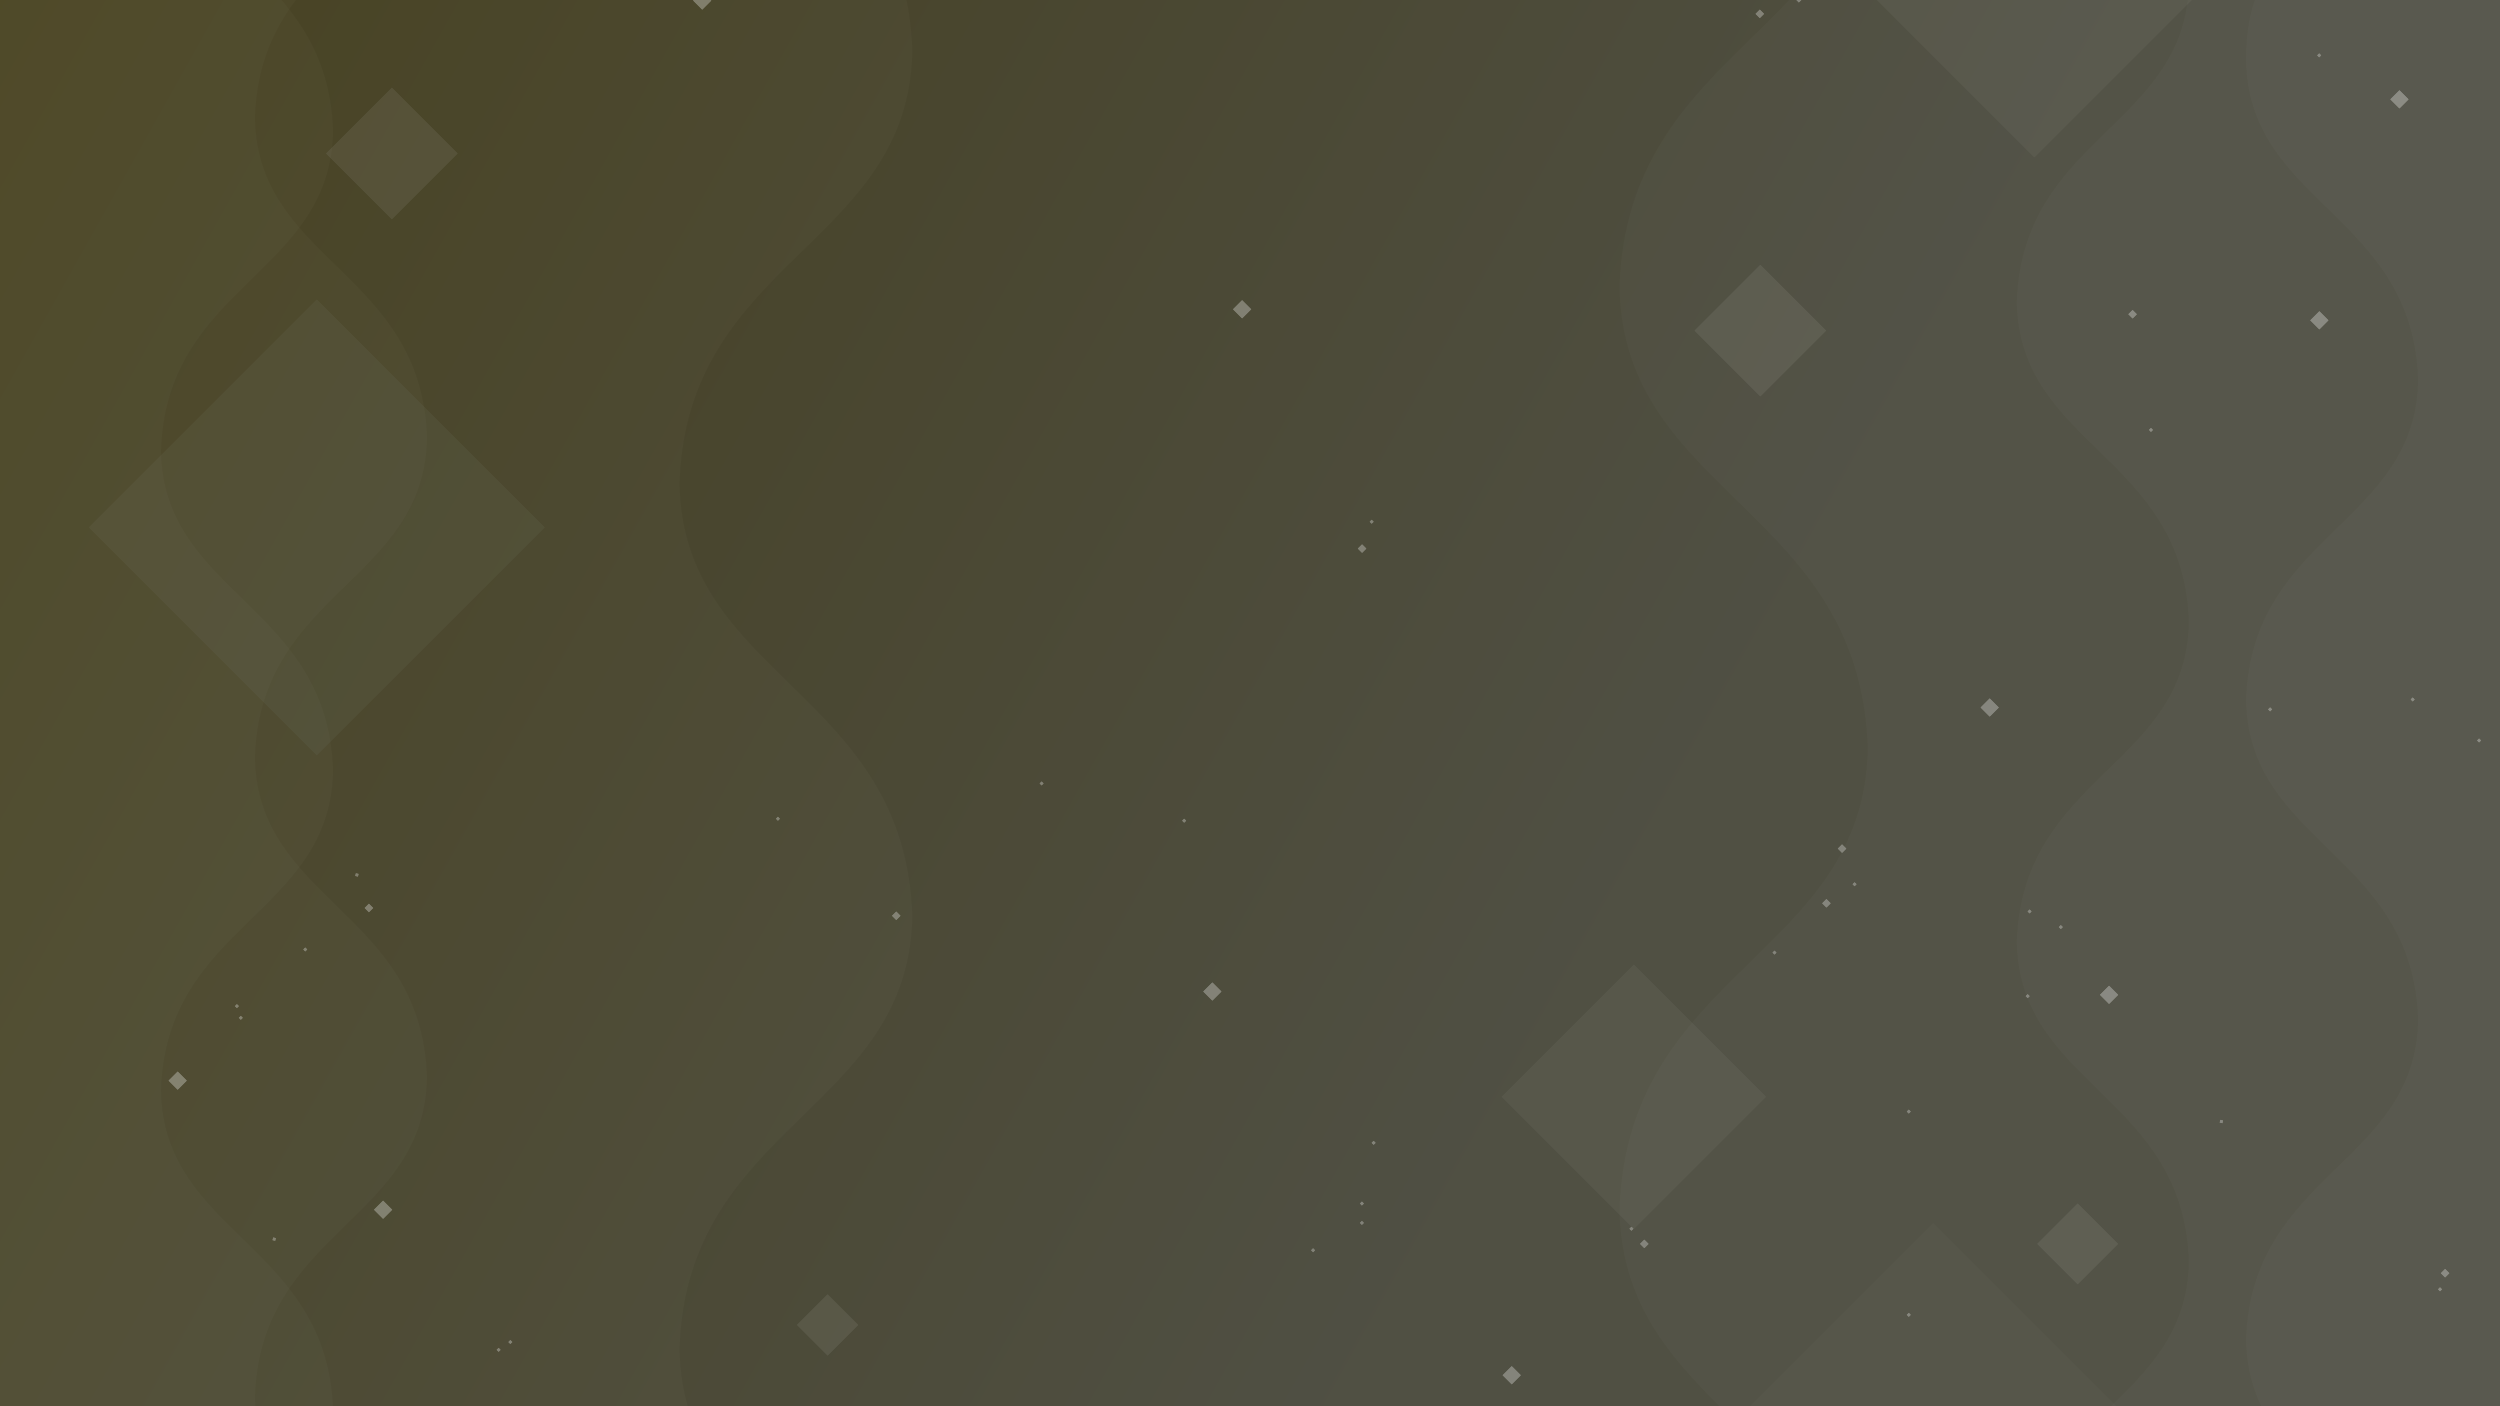 <?xml version="1.0" encoding="UTF-8" standalone="no"?>
<svg
   width="338.667mm"
   height="190.5mm"
   viewBox="0 0 338.667 190.5"
   version="1.1"
   id="svg8"
   inkscape:version="1.2.1 (9c6d41e410, 2022-07-14)"
   sodipodi:docname="white.svg"
   inkscape:export-filename="white.png"
   inkscape:export-xdpi="96"
   inkscape:export-ydpi="96"
   xmlns:inkscape="http://www.inkscape.org/namespaces/inkscape"
   xmlns:sodipodi="http://sodipodi.sourceforge.net/DTD/sodipodi-0.dtd"
   xmlns:xlink="http://www.w3.org/1999/xlink"
   xmlns="http://www.w3.org/2000/svg"
   xmlns:svg="http://www.w3.org/2000/svg"
   xmlns:rdf="http://www.w3.org/1999/02/22-rdf-syntax-ns#"
   xmlns:cc="http://creativecommons.org/ns#"
   xmlns:dc="http://purl.org/dc/elements/1.1/">
  <defs
     id="defs2">
    <inkscape:path-effect
       effect="sketch"
       id="path-effect17779"
       is_visible="true"
       lpeversion="1"
       nbiter_approxstrokes="5"
       strokelength="100"
       strokelength_rdm="0.3;1"
       strokeoverlap="0.3"
       strokeoverlap_rdm="0.3;1"
       ends_tolerance="0.1;1"
       parallel_offset="5;1"
       tremble_size="5;1"
       tremble_frequency="1"
       nbtangents="5"
       tgt_places_rdmness="1;1"
       tgtscale="10"
       tgtlength="100"
       tgtlength_rdm="0.3;1" />
    <inkscape:path-effect
       effect="rough_hatches"
       id="path-effect12750"
       is_visible="true"
       lpeversion="1.2"
       direction="489.743,111.045 , 117.715,0"
       dist_rdm="75;2139095038"
       growth="0"
       do_bend="true"
       bender="489.743,116.045 , 5,0"
       bottom_edge_variation="21.629;1"
       top_edge_variation="21.629;1"
       bottom_tgt_variation="0;1"
       top_tgt_variation="0;1"
       scale_bf="1"
       scale_bb="1"
       scale_tf="1"
       scale_tb="1"
       top_smth_variation="0;1"
       bottom_smth_variation="0;1"
       fat_output="true"
       stroke_width_top="10"
       stroke_width_bottom="1"
       front_thickness="1"
       back_thickness="0.25" />
    <inkscape:path-effect
       effect="rough_hatches"
       id="path-effect12744"
       is_visible="true"
       lpeversion="1.2"
       direction="489.743,111.045 , 117.715,0"
       dist_rdm="75;2139095038"
       growth="0"
       do_bend="true"
       bender="489.743,116.045 , 5,0"
       bottom_edge_variation="21.629;1"
       top_edge_variation="21.629;1"
       bottom_tgt_variation="0;1"
       top_tgt_variation="0;1"
       scale_bf="1"
       scale_bb="1"
       scale_tf="1"
       scale_tb="1"
       top_smth_variation="0;1"
       bottom_smth_variation="0;1"
       fat_output="true"
       stroke_width_top="1"
       stroke_width_bottom="1"
       front_thickness="1"
       back_thickness="0.25" />
    <inkscape:path-effect
       effect="rough_hatches"
       id="path-effect12742"
       is_visible="true"
       lpeversion="1.2"
       direction="489.743,111.045 , 117.715,0"
       dist_rdm="75;1"
       growth="0"
       do_bend="true"
       bender="489.743,116.045 , 5,0"
       bottom_edge_variation="21.629;1"
       top_edge_variation="21.629;1"
       bottom_tgt_variation="0;1"
       top_tgt_variation="0;1"
       scale_bf="1"
       scale_bb="1"
       scale_tf="1"
       scale_tb="1"
       top_smth_variation="0;1"
       bottom_smth_variation="0;1"
       fat_output="true"
       stroke_width_top="1"
       stroke_width_bottom="1"
       front_thickness="1"
       back_thickness="0.25" />
    <inkscape:path-effect
       effect="rough_hatches"
       id="path-effect12736"
       is_visible="true"
       lpeversion="1.2"
       direction="489.743,111.045 , 117.715,0"
       dist_rdm="75;1"
       growth="0"
       do_bend="true"
       bender="489.743,116.045 , 5,0"
       bottom_edge_variation="21.629;1"
       top_edge_variation="21.629;1"
       bottom_tgt_variation="0;1"
       top_tgt_variation="0;1"
       scale_bf="1"
       scale_bb="1"
       scale_tf="1"
       scale_tb="1"
       top_smth_variation="0;1"
       bottom_smth_variation="0;1"
       fat_output="true"
       stroke_width_top="1"
       stroke_width_bottom="1"
       front_thickness="1"
       back_thickness="0.25" />
    <inkscape:path-effect
       effect="taper_stroke"
       id="path-effect12618"
       is_visible="true"
       lpeversion="1"
       stroke_width="12"
       attach_start="0.5"
       end_offset="0.5"
       start_smoothing="0.5"
       end_smoothing="0.5"
       jointype="extrapolated"
       start_shape="center"
       end_shape="center"
       miter_limit="100" />
    <inkscape:path-effect
       effect="taper_stroke"
       id="path-effect12612"
       is_visible="true"
       lpeversion="1"
       stroke_width="12"
       attach_start="0.5"
       end_offset="0.5"
       start_smoothing="0.5"
       end_smoothing="0.5"
       jointype="extrapolated"
       start_shape="center"
       end_shape="center"
       miter_limit="100" />
    <linearGradient
       id="linearGradient2328"
       inkscape:collect="always">
      <stop
         id="stop2324"
         offset="0"
         style="stop-color:#d3bf4d;stop-opacity:1;" />
      <stop
         id="stop2326"
         offset="1"
         style="stop-color:#ffffd8;stop-opacity:1;" />
    </linearGradient>
    <linearGradient
       id="linearGradient1065"
       inkscape:collect="always">
      <stop
         id="stop1061"
         offset="0"
         style="stop-color:#770000;stop-opacity:1" />
      <stop
         id="stop1063"
         offset="1"
         style="stop-color:#391342;stop-opacity:0" />
    </linearGradient>
    <filter
       inkscape:collect="always"
       style="color-interpolation-filters:sRGB"
       id="filter3193"
       x="-0.623"
       width="2.246"
       y="-0.623"
       height="2.246">
      <feGaussianBlur
         inkscape:collect="always"
         stdDeviation="3.884"
         id="feGaussianBlur3195" />
    </filter>
    <linearGradient
       inkscape:collect="always"
       xlink:href="#linearGradient1065"
       id="linearGradient1059"
       x1="389.467"
       y1="237.204"
       x2="686.329"
       y2="107.029"
       gradientUnits="userSpaceOnUse"
       gradientTransform="rotate(90,502.754,116.626)" />
    <linearGradient
       inkscape:collect="always"
       xlink:href="#linearGradient2328"
       id="linearGradient2268"
       gradientUnits="userSpaceOnUse"
       gradientTransform="translate(1463.454,8.984)"
       x1="-10.795"
       y1="94.614"
       x2="231.991"
       y2="230.571" />
  </defs>
  <sodipodi:namedview
     id="base"
     pagecolor="#000000"
     bordercolor="#666666"
     borderopacity="1.0"
     inkscape:pageopacity="0"
     inkscape:pageshadow="2"
     inkscape:zoom="1.0000001"
     inkscape:cx="554.99995"
     inkscape:cy="328.49997"
     inkscape:document-units="mm"
     inkscape:current-layer="layer1"
     showgrid="false"
     inkscape:snap-grids="true"
     inkscape:measure-start="0,0"
     inkscape:measure-end="0,0"
     inkscape:window-width="2490"
     inkscape:window-height="1365"
     inkscape:window-x="0"
     inkscape:window-y="0"
     inkscape:window-maximized="1"
     inkscape:pagecheckerboard="false"
     inkscape:snap-global="false"
     inkscape:document-rotation="0"
     inkscape:showpageshadow="0"
     inkscape:deskcolor="#000000">
    <inkscape:grid
       type="xygrid"
       id="grid3699"
       empspacing="16"
       color="#afafff"
       opacity="0.506"
       empcolor="#ffffff"
       empopacity="0.576"
       originx="-1514.342"
       originy="-50.795" />
  </sodipodi:namedview>
  <g
     inkscape:label="Layer 1"
     inkscape:groupmode="layer"
     id="layer1"
     transform="translate(-1514.342,-50.795)">
    <g
       id="g1189"
       transform="translate(16.933)" />
    <rect
       style="opacity:1;fill:#000000;fill-opacity:1;stroke:none;stroke-width:4;stroke-linejoin:miter;stroke-miterlimit:4;stroke-dasharray:none;stroke-opacity:1"
       id="rect1800"
       width="338.667"
       height="190.5"
       x="1514.342"
       y="50.795" />
    <rect
       inkscape:export-ydpi="96"
       inkscape:export-xdpi="96"
       y="50.795"
       x="1514.342"
       height="190.5"
       width="338.667"
       id="rect1802"
       style="opacity:0.312;fill:url(#linearGradient2268);fill-opacity:1;stroke:none;stroke-width:0.529;stroke-linejoin:miter;stroke-miterlimit:4;stroke-dasharray:none;stroke-opacity:1" />
    <g
       transform="rotate(180,1082.072,166.403)"
       id="g2266">
      <g
         style="opacity:0.295;stroke-width:8.612"
         transform="matrix(0.116,0,0,0.116,525.507,271.183)"
         id="g1862">
        <rect
           style="opacity:1;fill:#ffffff;fill-opacity:1;stroke:none;stroke-width:4.557;stroke-linejoin:miter;stroke-miterlimit:4;stroke-dasharray:none;stroke-opacity:1"
           id="rect1858"
           width="14.967"
           height="14.967"
           x="104.768"
           y="235.865"
           transform="rotate(-45)" />
        <rect
           transform="rotate(-45)"
           y="235.865"
           x="104.768"
           height="14.967"
           width="14.967"
           id="rect1860"
           style="opacity:1;fill:#ffffff;fill-opacity:1;stroke:none;stroke-width:4.557;stroke-linejoin:miter;stroke-miterlimit:4;stroke-dasharray:none;stroke-opacity:1;filter:url(#filter3193)" />
      </g>
      <g
         id="g1868"
         transform="matrix(0.116,0,0,0.116,306.44,227.864)"
         style="opacity:0.305;stroke-width:8.612">
        <rect
           transform="rotate(-45)"
           y="235.865"
           x="104.768"
           height="14.967"
           width="14.967"
           id="rect1864"
           style="opacity:1;fill:#ffffff;fill-opacity:1;stroke:none;stroke-width:4.557;stroke-linejoin:miter;stroke-miterlimit:4;stroke-dasharray:none;stroke-opacity:1" />
        <rect
           style="opacity:1;fill:#ffffff;fill-opacity:1;stroke:none;stroke-width:4.557;stroke-linejoin:miter;stroke-miterlimit:4;stroke-dasharray:none;stroke-opacity:1;filter:url(#filter3193)"
           id="rect1866"
           width="14.967"
           height="14.967"
           x="104.768"
           y="235.865"
           transform="rotate(-45)" />
      </g>
      <g
         style="opacity:0.302;stroke-width:8.612"
         transform="matrix(0.116,0,0,0.116,334.929,136.49)"
         id="g1874">
        <rect
           style="opacity:1;fill:#ffffff;fill-opacity:1;stroke:none;stroke-width:4.557;stroke-linejoin:miter;stroke-miterlimit:4;stroke-dasharray:none;stroke-opacity:1"
           id="rect1870"
           width="14.967"
           height="14.967"
           x="104.768"
           y="235.865"
           transform="rotate(-45)" />
        <rect
           transform="rotate(-45)"
           y="235.865"
           x="104.768"
           height="14.967"
           width="14.967"
           id="rect1872"
           style="opacity:1;fill:#ffffff;fill-opacity:1;stroke:none;stroke-width:4.557;stroke-linejoin:miter;stroke-miterlimit:4;stroke-dasharray:none;stroke-opacity:1;filter:url(#filter3193)" />
      </g>
      <g
         id="g1880"
         transform="matrix(0.116,0,0,0.116,295.589,257.799)"
         style="opacity:0.308;stroke-width:8.612">
        <rect
           transform="rotate(-45)"
           y="235.865"
           x="104.768"
           height="14.967"
           width="14.967"
           id="rect1876"
           style="opacity:1;fill:#ffffff;fill-opacity:1;stroke:none;stroke-width:4.557;stroke-linejoin:miter;stroke-miterlimit:4;stroke-dasharray:none;stroke-opacity:1" />
        <rect
           style="opacity:1;fill:#ffffff;fill-opacity:1;stroke:none;stroke-width:4.557;stroke-linejoin:miter;stroke-miterlimit:4;stroke-dasharray:none;stroke-opacity:1;filter:url(#filter3193)"
           id="rect1878"
           width="14.967"
           height="14.967"
           x="104.768"
           y="235.865"
           transform="rotate(-45)" />
      </g>
      <g
         style="opacity:0.299;stroke-width:8.612"
         transform="matrix(0.116,0,0,0.116,351.096,175.414)"
         id="g1886">
        <rect
           style="opacity:1;fill:#ffffff;fill-opacity:1;stroke:none;stroke-width:4.557;stroke-linejoin:miter;stroke-miterlimit:4;stroke-dasharray:none;stroke-opacity:1"
           id="rect1882"
           width="14.967"
           height="14.967"
           x="104.768"
           y="235.865"
           transform="rotate(-45)" />
        <rect
           transform="rotate(-45)"
           y="235.865"
           x="104.768"
           height="14.967"
           width="14.967"
           id="rect1884"
           style="opacity:1;fill:#ffffff;fill-opacity:1;stroke:none;stroke-width:4.557;stroke-linejoin:miter;stroke-miterlimit:4;stroke-dasharray:none;stroke-opacity:1;filter:url(#filter3193)" />
      </g>
      <g
         id="g1892"
         transform="matrix(0.116,0,0,0.116,456.401,136.939)"
         style="opacity:0.299;stroke-width:8.612">
        <rect
           transform="rotate(-45)"
           y="235.865"
           x="104.768"
           height="14.967"
           width="14.967"
           id="rect1888"
           style="opacity:1;fill:#ffffff;fill-opacity:1;stroke:none;stroke-width:4.557;stroke-linejoin:miter;stroke-miterlimit:4;stroke-dasharray:none;stroke-opacity:1" />
        <rect
           style="opacity:1;fill:#ffffff;fill-opacity:1;stroke:none;stroke-width:4.557;stroke-linejoin:miter;stroke-miterlimit:4;stroke-dasharray:none;stroke-opacity:1;filter:url(#filter3193)"
           id="rect1890"
           width="14.967"
           height="14.967"
           x="104.768"
           y="235.865"
           transform="rotate(-45)" />
      </g>
      <g
         style="opacity:0.299;stroke-width:8.612"
         transform="matrix(0.116,0,0,0.116,415.847,84.959)"
         id="g1898">
        <rect
           style="opacity:1;fill:#ffffff;fill-opacity:1;stroke:none;stroke-width:4.557;stroke-linejoin:miter;stroke-miterlimit:4;stroke-dasharray:none;stroke-opacity:1"
           id="rect1894"
           width="14.967"
           height="14.967"
           x="104.768"
           y="235.865"
           transform="rotate(-45)" />
        <rect
           transform="rotate(-45)"
           y="235.865"
           x="104.768"
           height="14.967"
           width="14.967"
           id="rect1896"
           style="opacity:1;fill:#ffffff;fill-opacity:1;stroke:none;stroke-width:4.557;stroke-linejoin:miter;stroke-miterlimit:4;stroke-dasharray:none;stroke-opacity:1;filter:url(#filter3193)" />
      </g>
      <g
         id="g1904"
         transform="matrix(0.116,0,0,0.116,568.738,107.379)"
         style="opacity:0.299;stroke-width:8.612">
        <rect
           transform="rotate(-45)"
           y="235.865"
           x="104.768"
           height="14.967"
           width="14.967"
           id="rect1900"
           style="opacity:1;fill:#ffffff;fill-opacity:1;stroke:none;stroke-width:4.557;stroke-linejoin:miter;stroke-miterlimit:4;stroke-dasharray:none;stroke-opacity:1" />
        <rect
           style="opacity:1;fill:#ffffff;fill-opacity:1;stroke:none;stroke-width:4.557;stroke-linejoin:miter;stroke-miterlimit:4;stroke-dasharray:none;stroke-opacity:1;filter:url(#filter3193)"
           id="rect1902"
           width="14.967"
           height="14.967"
           x="104.768"
           y="235.865"
           transform="rotate(-45)" />
      </g>
      <g
         style="opacity:0.299;stroke-width:8.612"
         transform="matrix(0.116,0,0,0.116,596.566,124.866)"
         id="g1910">
        <rect
           style="opacity:1;fill:#ffffff;fill-opacity:1;stroke:none;stroke-width:4.557;stroke-linejoin:miter;stroke-miterlimit:4;stroke-dasharray:none;stroke-opacity:1"
           id="rect1906"
           width="14.967"
           height="14.967"
           x="104.768"
           y="235.865"
           transform="rotate(-45)" />
        <rect
           transform="rotate(-45)"
           y="235.865"
           x="104.768"
           height="14.967"
           width="14.967"
           id="rect1908"
           style="opacity:1;fill:#ffffff;fill-opacity:1;stroke:none;stroke-width:4.557;stroke-linejoin:miter;stroke-miterlimit:4;stroke-dasharray:none;stroke-opacity:1;filter:url(#filter3193)" />
      </g>
      <g
         id="g1916"
         transform="matrix(0.116,0,0,0.116,452.369,229.361)"
         style="opacity:0.299;stroke-width:8.612">
        <rect
           transform="rotate(-45)"
           y="235.865"
           x="104.768"
           height="14.967"
           width="14.967"
           id="rect1912"
           style="opacity:1;fill:#ffffff;fill-opacity:1;stroke:none;stroke-width:4.557;stroke-linejoin:miter;stroke-miterlimit:4;stroke-dasharray:none;stroke-opacity:1" />
        <rect
           style="opacity:1;fill:#ffffff;fill-opacity:1;stroke:none;stroke-width:4.557;stroke-linejoin:miter;stroke-miterlimit:4;stroke-dasharray:none;stroke-opacity:1;filter:url(#filter3193)"
           id="rect1914"
           width="14.967"
           height="14.967"
           x="104.768"
           y="235.865"
           transform="rotate(-45)" />
      </g>
      <g
         style="opacity:0.299;stroke-width:18.651"
         transform="matrix(0.054,0,0,0.054,451.708,202.688)"
         id="g1922">
        <rect
           style="opacity:1;fill:#ffffff;fill-opacity:1;stroke:none;stroke-width:9.869;stroke-linejoin:miter;stroke-miterlimit:4;stroke-dasharray:none;stroke-opacity:1"
           id="rect1918"
           width="14.967"
           height="14.967"
           x="104.768"
           y="235.865"
           transform="rotate(-45)" />
        <rect
           transform="rotate(-45)"
           y="235.865"
           x="104.768"
           height="14.967"
           width="14.967"
           id="rect1920"
           style="opacity:1;fill:#ffffff;fill-opacity:1;stroke:none;stroke-width:9.869;stroke-linejoin:miter;stroke-miterlimit:4;stroke-dasharray:none;stroke-opacity:1;filter:url(#filter3193)" />
      </g>
      <g
         id="g1928"
         transform="matrix(0.054,0,0,0.054,514.811,152.947)"
         style="opacity:0.299;stroke-width:18.651">
        <rect
           transform="rotate(-45)"
           y="235.865"
           x="104.768"
           height="14.967"
           width="14.967"
           id="rect1924"
           style="opacity:1;fill:#ffffff;fill-opacity:1;stroke:none;stroke-width:9.869;stroke-linejoin:miter;stroke-miterlimit:4;stroke-dasharray:none;stroke-opacity:1" />
        <rect
           style="opacity:1;fill:#ffffff;fill-opacity:1;stroke:none;stroke-width:9.869;stroke-linejoin:miter;stroke-miterlimit:4;stroke-dasharray:none;stroke-opacity:1;filter:url(#filter3193)"
           id="rect1926"
           width="14.967"
           height="14.967"
           x="104.768"
           y="235.865"
           transform="rotate(-45)" />
      </g>
      <g
         style="opacity:0.299;stroke-width:18.651"
         transform="matrix(0.054,0,0,0.054,586.248,154.005)"
         id="g1934">
        <rect
           style="opacity:1;fill:#ffffff;fill-opacity:1;stroke:none;stroke-width:9.869;stroke-linejoin:miter;stroke-miterlimit:4;stroke-dasharray:none;stroke-opacity:1"
           id="rect1930"
           width="14.967"
           height="14.967"
           x="104.768"
           y="235.865"
           transform="rotate(-45)" />
        <rect
           transform="rotate(-45)"
           y="235.865"
           x="104.768"
           height="14.967"
           width="14.967"
           id="rect1932"
           style="opacity:1;fill:#ffffff;fill-opacity:1;stroke:none;stroke-width:9.869;stroke-linejoin:miter;stroke-miterlimit:4;stroke-dasharray:none;stroke-opacity:1;filter:url(#filter3193)" />
      </g>
      <g
         id="g1940"
         transform="matrix(0.054,0,0,0.054,612.177,85.742)"
         style="opacity:0.299;stroke-width:18.651">
        <rect
           transform="rotate(-45)"
           y="235.865"
           x="104.768"
           height="14.967"
           width="14.967"
           id="rect1936"
           style="opacity:1;fill:#ffffff;fill-opacity:1;stroke:none;stroke-width:9.869;stroke-linejoin:miter;stroke-miterlimit:4;stroke-dasharray:none;stroke-opacity:1" />
        <rect
           style="opacity:1;fill:#ffffff;fill-opacity:1;stroke:none;stroke-width:9.869;stroke-linejoin:miter;stroke-miterlimit:4;stroke-dasharray:none;stroke-opacity:1;filter:url(#filter3193)"
           id="rect1938"
           width="14.967"
           height="14.967"
           x="104.768"
           y="235.865"
           transform="rotate(-45)" />
      </g>
      <g
         style="opacity:0.299;stroke-width:18.651"
         transform="matrix(0.054,0,0,0.054,397.83,275.128)"
         id="g1946">
        <rect
           style="opacity:1;fill:#ffffff;fill-opacity:1;stroke:none;stroke-width:9.869;stroke-linejoin:miter;stroke-miterlimit:4;stroke-dasharray:none;stroke-opacity:1"
           id="rect1942"
           width="14.967"
           height="14.967"
           x="104.768"
           y="235.865"
           transform="rotate(-45)" />
        <rect
           transform="rotate(-45)"
           y="235.865"
           x="104.768"
           height="14.967"
           width="14.967"
           id="rect1944"
           style="opacity:1;fill:#ffffff;fill-opacity:1;stroke:none;stroke-width:9.869;stroke-linejoin:miter;stroke-miterlimit:4;stroke-dasharray:none;stroke-opacity:1;filter:url(#filter3193)" />
      </g>
      <g
         id="g1952"
         transform="matrix(0.054,0,0,0.054,392.538,277.245)"
         style="opacity:0.299;stroke-width:18.651">
        <rect
           transform="rotate(-45)"
           y="235.865"
           x="104.768"
           height="14.967"
           width="14.967"
           id="rect1948"
           style="opacity:1;fill:#ffffff;fill-opacity:1;stroke:none;stroke-width:9.869;stroke-linejoin:miter;stroke-miterlimit:4;stroke-dasharray:none;stroke-opacity:1" />
        <rect
           style="opacity:1;fill:#ffffff;fill-opacity:1;stroke:none;stroke-width:9.869;stroke-linejoin:miter;stroke-miterlimit:4;stroke-dasharray:none;stroke-opacity:1;filter:url(#filter3193)"
           id="rect1950"
           width="14.967"
           height="14.967"
           x="104.768"
           y="235.865"
           transform="rotate(-45)" />
      </g>
      <g
         style="opacity:0.295;stroke-width:18.651"
         transform="matrix(0.054,0,0,0.054,351.563,70.926)"
         id="g1958">
        <rect
           style="opacity:1;fill:#ffffff;fill-opacity:1;stroke:none;stroke-width:9.869;stroke-linejoin:miter;stroke-miterlimit:4;stroke-dasharray:none;stroke-opacity:1"
           id="rect1954"
           width="14.967"
           height="14.967"
           x="104.768"
           y="235.865"
           transform="rotate(-45)" />
        <rect
           transform="rotate(-45)"
           y="235.865"
           x="104.768"
           height="14.967"
           width="14.967"
           id="rect1956"
           style="opacity:1;fill:#ffffff;fill-opacity:1;stroke:none;stroke-width:9.869;stroke-linejoin:miter;stroke-miterlimit:4;stroke-dasharray:none;stroke-opacity:1;filter:url(#filter3193)" />
      </g>
      <g
         id="g1964"
         transform="matrix(0.054,0,0,0.054,319.284,48.965)"
         style="opacity:0.302;stroke-width:18.651">
        <rect
           transform="rotate(-45)"
           y="235.865"
           x="104.768"
           height="14.967"
           width="14.967"
           id="rect1960"
           style="opacity:1;fill:#ffffff;fill-opacity:1;stroke:none;stroke-width:9.869;stroke-linejoin:miter;stroke-miterlimit:4;stroke-dasharray:none;stroke-opacity:1" />
        <rect
           style="opacity:1;fill:#ffffff;fill-opacity:1;stroke:none;stroke-width:9.869;stroke-linejoin:miter;stroke-miterlimit:4;stroke-dasharray:none;stroke-opacity:1;filter:url(#filter3193)"
           id="rect1962"
           width="14.967"
           height="14.967"
           x="104.768"
           y="235.865"
           transform="rotate(-45)" />
      </g>
      <g
         style="opacity:0.302;stroke-width:18.651"
         transform="matrix(0.054,0,0,0.054,283.565,75.159)"
         id="g1970">
        <rect
           style="opacity:1;fill:#ffffff;fill-opacity:1;stroke:none;stroke-width:9.869;stroke-linejoin:miter;stroke-miterlimit:4;stroke-dasharray:none;stroke-opacity:1"
           id="rect1966"
           width="14.967"
           height="14.967"
           x="104.768"
           y="235.865"
           transform="rotate(-45)" />
        <rect
           transform="rotate(-45)"
           y="235.865"
           x="104.768"
           height="14.967"
           width="14.967"
           id="rect1968"
           style="opacity:1;fill:#ffffff;fill-opacity:1;stroke:none;stroke-width:9.869;stroke-linejoin:miter;stroke-miterlimit:4;stroke-dasharray:none;stroke-opacity:1;filter:url(#filter3193)" />
      </g>
      <g
         id="g1976"
         transform="matrix(0.054,0,0,0.054,287.004,78.07)"
         style="opacity:0.302;stroke-width:18.651">
        <rect
           transform="rotate(-45)"
           y="235.865"
           x="104.768"
           height="14.967"
           width="14.967"
           id="rect1972"
           style="opacity:1;fill:#ffffff;fill-opacity:1;stroke:none;stroke-width:9.869;stroke-linejoin:miter;stroke-miterlimit:4;stroke-dasharray:none;stroke-opacity:1" />
        <rect
           style="opacity:1;fill:#ffffff;fill-opacity:1;stroke:none;stroke-width:9.869;stroke-linejoin:miter;stroke-miterlimit:4;stroke-dasharray:none;stroke-opacity:1;filter:url(#filter3193)"
           id="rect1974"
           width="14.967"
           height="14.967"
           x="104.768"
           y="235.865"
           transform="rotate(-45)" />
      </g>
      <g
         style="opacity:0.302;stroke-width:18.651"
         transform="matrix(0.054,0,0,0.054,304.996,104.528)"
         id="g1982">
        <rect
           style="opacity:1;fill:#ffffff;fill-opacity:1;stroke:none;stroke-width:9.869;stroke-linejoin:miter;stroke-miterlimit:4;stroke-dasharray:none;stroke-opacity:1"
           id="rect1978"
           width="14.967"
           height="14.967"
           x="104.768"
           y="235.865"
           transform="rotate(-45)" />
        <rect
           transform="rotate(-45)"
           y="235.865"
           x="104.768"
           height="14.967"
           width="14.967"
           id="rect1980"
           style="opacity:1;fill:#ffffff;fill-opacity:1;stroke:none;stroke-width:9.869;stroke-linejoin:miter;stroke-miterlimit:4;stroke-dasharray:none;stroke-opacity:1;filter:url(#filter3193)" />
      </g>
      <g
         id="g1988"
         transform="matrix(0.054,0,0,0.054,388.804,154.639)"
         style="opacity:0.295;stroke-width:18.651">
        <rect
           transform="rotate(-45)"
           y="235.865"
           x="104.768"
           height="14.967"
           width="14.967"
           id="rect1984"
           style="opacity:1;fill:#ffffff;fill-opacity:1;stroke:none;stroke-width:9.869;stroke-linejoin:miter;stroke-miterlimit:4;stroke-dasharray:none;stroke-opacity:1" />
        <rect
           style="opacity:1;fill:#ffffff;fill-opacity:1;stroke:none;stroke-width:9.869;stroke-linejoin:miter;stroke-miterlimit:4;stroke-dasharray:none;stroke-opacity:1;filter:url(#filter3193)"
           id="rect1986"
           width="14.967"
           height="14.967"
           x="104.768"
           y="235.865"
           transform="rotate(-45)" />
      </g>
      <g
         style="opacity:0.295;stroke-width:18.651"
         transform="matrix(0.054,0,0,0.054,386.687,162.047)"
         id="g1994">
        <rect
           style="opacity:1;fill:#ffffff;fill-opacity:1;stroke:none;stroke-width:9.869;stroke-linejoin:miter;stroke-miterlimit:4;stroke-dasharray:none;stroke-opacity:1"
           id="rect1990"
           width="14.967"
           height="14.967"
           x="104.768"
           y="235.865"
           transform="rotate(-45)" />
        <rect
           transform="rotate(-45)"
           y="235.865"
           x="104.768"
           height="14.967"
           width="14.967"
           id="rect1992"
           style="opacity:1;fill:#ffffff;fill-opacity:1;stroke:none;stroke-width:9.869;stroke-linejoin:miter;stroke-miterlimit:4;stroke-dasharray:none;stroke-opacity:1;filter:url(#filter3193)" />
      </g>
      <g
         id="g2000"
         transform="matrix(0.054,0,0,0.054,413.475,108.497)"
         style="opacity:0.289;stroke-width:18.651">
        <rect
           transform="rotate(-45)"
           y="235.865"
           x="104.768"
           height="14.967"
           width="14.967"
           id="rect1996"
           style="opacity:1;fill:#ffffff;fill-opacity:1;stroke:none;stroke-width:9.869;stroke-linejoin:miter;stroke-miterlimit:4;stroke-dasharray:none;stroke-opacity:1" />
        <rect
           style="opacity:1;fill:#ffffff;fill-opacity:1;stroke:none;stroke-width:9.869;stroke-linejoin:miter;stroke-miterlimit:4;stroke-dasharray:none;stroke-opacity:1;filter:url(#filter3193)"
           id="rect1998"
           width="14.967"
           height="14.967"
           x="104.768"
           y="235.865"
           transform="rotate(-45)" />
      </g>
      <g
         style="opacity:0.305;stroke-width:18.651"
         transform="matrix(0.054,0,0,0.054,347.329,234.438)"
         id="g2006">
        <rect
           style="opacity:1;fill:#ffffff;fill-opacity:1;stroke:none;stroke-width:9.869;stroke-linejoin:miter;stroke-miterlimit:4;stroke-dasharray:none;stroke-opacity:1"
           id="rect2002"
           width="14.967"
           height="14.967"
           x="104.768"
           y="235.865"
           transform="rotate(-45)" />
        <rect
           transform="rotate(-45)"
           y="235.865"
           x="104.768"
           height="14.967"
           width="14.967"
           id="rect2004"
           style="opacity:1;fill:#ffffff;fill-opacity:1;stroke:none;stroke-width:9.869;stroke-linejoin:miter;stroke-miterlimit:4;stroke-dasharray:none;stroke-opacity:1;filter:url(#filter3193)" />
      </g>
      <g
         id="g2012"
         transform="matrix(0.025,0,0,0.025,352.132,221.451)"
         style="opacity:0.305;stroke-width:40.176">
        <rect
           transform="rotate(-45)"
           y="235.865"
           x="104.768"
           height="14.967"
           width="14.967"
           id="rect2008"
           style="opacity:1;fill:#ffffff;fill-opacity:1;stroke:none;stroke-width:21.26;stroke-linejoin:miter;stroke-miterlimit:4;stroke-dasharray:none;stroke-opacity:1" />
        <rect
           style="opacity:1;fill:#ffffff;fill-opacity:1;stroke:none;stroke-width:21.26;stroke-linejoin:miter;stroke-miterlimit:4;stroke-dasharray:none;stroke-opacity:1;filter:url(#filter3193)"
           id="rect2010"
           width="14.967"
           height="14.967"
           x="104.768"
           y="235.865"
           transform="rotate(-45)" />
      </g>
      <g
         style="opacity:0.302;stroke-width:40.176"
         transform="matrix(0.025,0,0,0.025,307.682,179.383)"
         id="g2018">
        <rect
           style="opacity:1;fill:#ffffff;fill-opacity:1;stroke:none;stroke-width:21.26;stroke-linejoin:miter;stroke-miterlimit:4;stroke-dasharray:none;stroke-opacity:1"
           id="rect2014"
           width="14.967"
           height="14.967"
           x="104.768"
           y="235.865"
           transform="rotate(-45)" />
        <rect
           transform="rotate(-45)"
           y="235.865"
           x="104.768"
           height="14.967"
           width="14.967"
           id="rect2016"
           style="opacity:1;fill:#ffffff;fill-opacity:1;stroke:none;stroke-width:21.26;stroke-linejoin:miter;stroke-miterlimit:4;stroke-dasharray:none;stroke-opacity:1;filter:url(#filter3193)" />
      </g>
      <g
         id="g2024"
         transform="matrix(0.025,0,0,0.025,316.678,184.939)"
         style="opacity:0.302;stroke-width:40.176">
        <rect
           transform="rotate(-45)"
           y="235.865"
           x="104.768"
           height="14.967"
           width="14.967"
           id="rect2020"
           style="opacity:1;fill:#ffffff;fill-opacity:1;stroke:none;stroke-width:21.26;stroke-linejoin:miter;stroke-miterlimit:4;stroke-dasharray:none;stroke-opacity:1" />
        <rect
           style="opacity:1;fill:#ffffff;fill-opacity:1;stroke:none;stroke-width:21.26;stroke-linejoin:miter;stroke-miterlimit:4;stroke-dasharray:none;stroke-opacity:1;filter:url(#filter3193)"
           id="rect2022"
           width="14.967"
           height="14.967"
           x="104.768"
           y="235.865"
           transform="rotate(-45)" />
      </g>
      <g
         style="opacity:0.302;stroke-width:40.176"
         transform="matrix(0.025,0,0,0.025,312.974,105.035)"
         id="g2030">
        <rect
           style="opacity:1;fill:#ffffff;fill-opacity:1;stroke:none;stroke-width:21.26;stroke-linejoin:miter;stroke-miterlimit:4;stroke-dasharray:none;stroke-opacity:1"
           id="rect2026"
           width="14.967"
           height="14.967"
           x="104.768"
           y="235.865"
           transform="rotate(-45)" />
        <rect
           transform="rotate(-45)"
           y="235.865"
           x="104.768"
           height="14.967"
           width="14.967"
           id="rect2028"
           style="opacity:1;fill:#ffffff;fill-opacity:1;stroke:none;stroke-width:21.26;stroke-linejoin:miter;stroke-miterlimit:4;stroke-dasharray:none;stroke-opacity:1;filter:url(#filter3193)" />
      </g>
      <g
         id="g2036"
         transform="matrix(0.025,0,0,0.025,374.886,61.378)"
         style="opacity:0.295;stroke-width:40.176">
        <rect
           transform="rotate(-45)"
           y="235.865"
           x="104.768"
           height="14.967"
           width="14.967"
           id="rect2032"
           style="opacity:1;fill:#ffffff;fill-opacity:1;stroke:none;stroke-width:21.26;stroke-linejoin:miter;stroke-miterlimit:4;stroke-dasharray:none;stroke-opacity:1" />
        <rect
           style="opacity:1;fill:#ffffff;fill-opacity:1;stroke:none;stroke-width:21.26;stroke-linejoin:miter;stroke-miterlimit:4;stroke-dasharray:none;stroke-opacity:1;filter:url(#filter3193)"
           id="rect2034"
           width="14.967"
           height="14.967"
           x="104.768"
           y="235.865"
           transform="rotate(-45)" />
      </g>
      <g
         style="opacity:0.302;stroke-width:40.176"
         transform="matrix(0.025,0,0,0.025,335.992,47.091)"
         id="g2042">
        <rect
           style="opacity:1;fill:#ffffff;fill-opacity:1;stroke:none;stroke-width:21.26;stroke-linejoin:miter;stroke-miterlimit:4;stroke-dasharray:none;stroke-opacity:1"
           id="rect2038"
           width="14.967"
           height="14.967"
           x="104.768"
           y="235.865"
           transform="rotate(-45)" />
        <rect
           transform="rotate(-45)"
           y="235.865"
           x="104.768"
           height="14.967"
           width="14.967"
           id="rect2040"
           style="opacity:1;fill:#ffffff;fill-opacity:1;stroke:none;stroke-width:21.26;stroke-linejoin:miter;stroke-miterlimit:4;stroke-dasharray:none;stroke-opacity:1;filter:url(#filter3193)" />
      </g>
      <g
         id="g2048"
         transform="matrix(0.025,0,0,0.025,384.94,129.112)"
         style="opacity:0.295;stroke-width:40.176">
        <rect
           transform="rotate(-45)"
           y="235.865"
           x="104.768"
           height="14.967"
           width="14.967"
           id="rect2044"
           style="opacity:1;fill:#ffffff;fill-opacity:1;stroke:none;stroke-width:21.26;stroke-linejoin:miter;stroke-miterlimit:4;stroke-dasharray:none;stroke-opacity:1" />
        <rect
           style="opacity:1;fill:#ffffff;fill-opacity:1;stroke:none;stroke-width:21.26;stroke-linejoin:miter;stroke-miterlimit:4;stroke-dasharray:none;stroke-opacity:1;filter:url(#filter3193)"
           id="rect2046"
           width="14.967"
           height="14.967"
           x="104.768"
           y="235.865"
           transform="rotate(-45)" />
      </g>
      <g
         style="opacity:0.289;stroke-width:40.176"
         transform="matrix(0.025,0,0,0.025,422.511,113.237)"
         id="g2054">
        <rect
           style="opacity:1;fill:#ffffff;fill-opacity:1;stroke:none;stroke-width:21.26;stroke-linejoin:miter;stroke-miterlimit:4;stroke-dasharray:none;stroke-opacity:1"
           id="rect2050"
           width="14.967"
           height="14.967"
           x="104.768"
           y="235.865"
           transform="rotate(-45)" />
        <rect
           transform="rotate(-45)"
           y="235.865"
           x="104.768"
           height="14.967"
           width="14.967"
           id="rect2052"
           style="opacity:1;fill:#ffffff;fill-opacity:1;stroke:none;stroke-width:21.26;stroke-linejoin:miter;stroke-miterlimit:4;stroke-dasharray:none;stroke-opacity:1;filter:url(#filter3193)" />
      </g>
      <g
         id="g2060"
         transform="matrix(0.025,0,0,0.025,403.131,150.648)"
         style="opacity:0.289;stroke-width:40.176">
        <rect
           transform="rotate(-45)"
           y="235.865"
           x="104.768"
           height="14.967"
           width="14.967"
           id="rect2056"
           style="opacity:1;fill:#ffffff;fill-opacity:1;stroke:none;stroke-width:21.26;stroke-linejoin:miter;stroke-miterlimit:4;stroke-dasharray:none;stroke-opacity:1" />
        <rect
           style="opacity:1;fill:#ffffff;fill-opacity:1;stroke:none;stroke-width:21.26;stroke-linejoin:miter;stroke-miterlimit:4;stroke-dasharray:none;stroke-opacity:1;filter:url(#filter3193)"
           id="rect2058"
           width="14.967"
           height="14.967"
           x="104.768"
           y="235.865"
           transform="rotate(-45)" />
      </g>
      <g
         style="opacity:0.295;stroke-width:40.176"
         transform="matrix(0.025,0,0,0.025,392.283,159.908)"
         id="g2066">
        <rect
           style="opacity:1;fill:#ffffff;fill-opacity:1;stroke:none;stroke-width:21.26;stroke-linejoin:miter;stroke-miterlimit:4;stroke-dasharray:none;stroke-opacity:1"
           id="rect2062"
           width="14.967"
           height="14.967"
           x="104.768"
           y="235.865"
           transform="rotate(-45)" />
        <rect
           transform="rotate(-45)"
           y="235.865"
           x="104.768"
           height="14.967"
           width="14.967"
           id="rect2064"
           style="opacity:1;fill:#ffffff;fill-opacity:1;stroke:none;stroke-width:21.26;stroke-linejoin:miter;stroke-miterlimit:4;stroke-dasharray:none;stroke-opacity:1;filter:url(#filter3193)" />
      </g>
      <g
         id="g2072"
         transform="matrix(0.025,0,0,0.025,502.415,173.562)"
         style="opacity:0.299;stroke-width:40.176">
        <rect
           transform="rotate(-45)"
           y="235.865"
           x="104.768"
           height="14.967"
           width="14.967"
           id="rect2068"
           style="opacity:1;fill:#ffffff;fill-opacity:1;stroke:none;stroke-width:21.26;stroke-linejoin:miter;stroke-miterlimit:4;stroke-dasharray:none;stroke-opacity:1" />
        <rect
           style="opacity:1;fill:#ffffff;fill-opacity:1;stroke:none;stroke-width:21.26;stroke-linejoin:miter;stroke-miterlimit:4;stroke-dasharray:none;stroke-opacity:1;filter:url(#filter3193)"
           id="rect2070"
           width="14.967"
           height="14.967"
           x="104.768"
           y="235.865"
           transform="rotate(-45)" />
      </g>
      <g
         style="opacity:0.299;stroke-width:40.176"
         transform="matrix(0.025,0,0,0.025,574.382,97.891)"
         id="g2078">
        <rect
           style="opacity:1;fill:#ffffff;fill-opacity:1;stroke:none;stroke-width:21.26;stroke-linejoin:miter;stroke-miterlimit:4;stroke-dasharray:none;stroke-opacity:1"
           id="rect2074"
           width="14.967"
           height="14.967"
           x="104.768"
           y="235.865"
           transform="rotate(-45)" />
        <rect
           transform="rotate(-45)"
           y="235.865"
           x="104.768"
           height="14.967"
           width="14.967"
           id="rect2076"
           style="opacity:1;fill:#ffffff;fill-opacity:1;stroke:none;stroke-width:21.26;stroke-linejoin:miter;stroke-miterlimit:4;stroke-dasharray:none;stroke-opacity:1;filter:url(#filter3193)" />
      </g>
      <g
         id="g2084"
         transform="matrix(0.025,0,0,0.025,575.969,96.833)"
         style="opacity:0.299;stroke-width:40.176">
        <rect
           transform="rotate(-45)"
           y="235.865"
           x="104.768"
           height="14.967"
           width="14.967"
           id="rect2080"
           style="opacity:1;fill:#ffffff;fill-opacity:1;stroke:none;stroke-width:21.26;stroke-linejoin:miter;stroke-miterlimit:4;stroke-dasharray:none;stroke-opacity:1" />
        <rect
           style="opacity:1;fill:#ffffff;fill-opacity:1;stroke:none;stroke-width:21.26;stroke-linejoin:miter;stroke-miterlimit:4;stroke-dasharray:none;stroke-opacity:1;filter:url(#filter3193)"
           id="rect2082"
           width="14.967"
           height="14.967"
           x="104.768"
           y="235.865"
           transform="rotate(-45)" />
      </g>
      <g
         style="opacity:0.292;stroke-width:40.176"
         transform="matrix(0.025,0,0,0.025,329.343,272.195)"
         id="g2090">
        <rect
           style="opacity:1;fill:#ffffff;fill-opacity:1;stroke:none;stroke-width:21.26;stroke-linejoin:miter;stroke-miterlimit:4;stroke-dasharray:none;stroke-opacity:1"
           id="rect2086"
           width="14.967"
           height="14.967"
           x="104.768"
           y="235.865"
           transform="rotate(-45)" />
        <rect
           transform="rotate(-45)"
           y="235.865"
           x="104.768"
           height="14.967"
           width="14.967"
           id="rect2088"
           style="opacity:1;fill:#ffffff;fill-opacity:1;stroke:none;stroke-width:21.26;stroke-linejoin:miter;stroke-miterlimit:4;stroke-dasharray:none;stroke-opacity:1;filter:url(#filter3193)" />
      </g>
      <g
         id="g2096"
         transform="matrix(0.025,0,0,0.025,497.388,70.903)"
         style="opacity:0.308;stroke-width:40.176">
        <rect
           transform="rotate(-45)"
           y="235.865"
           x="104.768"
           height="14.967"
           width="14.967"
           id="rect2092"
           style="opacity:1;fill:#ffffff;fill-opacity:1;stroke:none;stroke-width:21.26;stroke-linejoin:miter;stroke-miterlimit:4;stroke-dasharray:none;stroke-opacity:1" />
        <rect
           style="opacity:1;fill:#ffffff;fill-opacity:1;stroke:none;stroke-width:21.26;stroke-linejoin:miter;stroke-miterlimit:4;stroke-dasharray:none;stroke-opacity:1;filter:url(#filter3193)"
           id="rect2094"
           width="14.967"
           height="14.967"
           x="104.768"
           y="235.865"
           transform="rotate(-45)" />
      </g>
      <g
         style="opacity:0.308;stroke-width:40.176"
         transform="matrix(0.025,0,0,0.025,497.917,72.491)"
         id="g2102">
        <rect
           style="opacity:1;fill:#ffffff;fill-opacity:1;stroke:none;stroke-width:21.26;stroke-linejoin:miter;stroke-miterlimit:4;stroke-dasharray:none;stroke-opacity:1"
           id="rect2098"
           width="14.967"
           height="14.967"
           x="104.768"
           y="235.865"
           transform="rotate(-45)" />
        <rect
           transform="rotate(-45)"
           y="235.865"
           x="104.768"
           height="14.967"
           width="14.967"
           id="rect2100"
           style="opacity:1;fill:#ffffff;fill-opacity:1;stroke:none;stroke-width:21.26;stroke-linejoin:miter;stroke-miterlimit:4;stroke-dasharray:none;stroke-opacity:1;filter:url(#filter3193)" />
      </g>
      <g
         style="opacity:0.308;stroke-width:40.176"
         transform="matrix(0.025,0,0,0.025,483.101,62.172)"
         id="g2108">
        <rect
           style="opacity:1;fill:#ffffff;fill-opacity:1;stroke:none;stroke-width:21.26;stroke-linejoin:miter;stroke-miterlimit:4;stroke-dasharray:none;stroke-opacity:1"
           id="rect2104"
           width="14.967"
           height="14.967"
           x="104.768"
           y="235.865"
           transform="rotate(-45)" />
        <rect
           transform="rotate(-45)"
           y="235.865"
           x="104.768"
           height="14.967"
           width="14.967"
           id="rect2106"
           style="opacity:1;fill:#ffffff;fill-opacity:1;stroke:none;stroke-width:21.26;stroke-linejoin:miter;stroke-miterlimit:4;stroke-dasharray:none;stroke-opacity:1;filter:url(#filter3193)" />
      </g>
      <g
         id="g2114"
         transform="matrix(0.025,0,0,0.025,465.638,110.326)"
         style="opacity:0.289;stroke-width:40.176">
        <rect
           transform="rotate(-45)"
           y="235.865"
           x="104.768"
           height="14.967"
           width="14.967"
           id="rect2110"
           style="opacity:1;fill:#ffffff;fill-opacity:1;stroke:none;stroke-width:21.26;stroke-linejoin:miter;stroke-miterlimit:4;stroke-dasharray:none;stroke-opacity:1" />
        <rect
           style="opacity:1;fill:#ffffff;fill-opacity:1;stroke:none;stroke-width:21.26;stroke-linejoin:miter;stroke-miterlimit:4;stroke-dasharray:none;stroke-opacity:1;filter:url(#filter3193)"
           id="rect2112"
           width="14.967"
           height="14.967"
           x="104.768"
           y="235.865"
           transform="rotate(-45)" />
      </g>
      <g
         style="opacity:0.289;stroke-width:40.176"
         transform="matrix(0.025,0,0,0.025,459.024,114.031)"
         id="g2120">
        <rect
           style="opacity:1;fill:#ffffff;fill-opacity:1;stroke:none;stroke-width:21.26;stroke-linejoin:miter;stroke-miterlimit:4;stroke-dasharray:none;stroke-opacity:1"
           id="rect2116"
           width="14.967"
           height="14.967"
           x="104.768"
           y="235.865"
           transform="rotate(-45)" />
        <rect
           transform="rotate(-45)"
           y="235.865"
           x="104.768"
           height="14.967"
           width="14.967"
           id="rect2118"
           style="opacity:1;fill:#ffffff;fill-opacity:1;stroke:none;stroke-width:21.26;stroke-linejoin:miter;stroke-miterlimit:4;stroke-dasharray:none;stroke-opacity:1;filter:url(#filter3193)" />
      </g>
      <g
         id="g2126"
         transform="matrix(0.025,0,0,0.025,457.436,124.878)"
         style="opacity:0.299;stroke-width:40.176">
        <rect
           transform="rotate(-45)"
           y="235.865"
           x="104.768"
           height="14.967"
           width="14.967"
           id="rect2122"
           style="opacity:1;fill:#ffffff;fill-opacity:1;stroke:none;stroke-width:21.26;stroke-linejoin:miter;stroke-miterlimit:4;stroke-dasharray:none;stroke-opacity:1" />
        <rect
           style="opacity:1;fill:#ffffff;fill-opacity:1;stroke:none;stroke-width:21.26;stroke-linejoin:miter;stroke-miterlimit:4;stroke-dasharray:none;stroke-opacity:1;filter:url(#filter3193)"
           id="rect2124"
           width="14.967"
           height="14.967"
           x="104.768"
           y="235.865"
           transform="rotate(-45)" />
      </g>
      <g
         style="opacity:0.299;stroke-width:40.176"
         transform="matrix(0.025,0,0,0.025,457.701,209.016)"
         id="g2132">
        <rect
           style="opacity:1;fill:#ffffff;fill-opacity:1;stroke:none;stroke-width:21.26;stroke-linejoin:miter;stroke-miterlimit:4;stroke-dasharray:none;stroke-opacity:1"
           id="rect2128"
           width="14.967"
           height="14.967"
           x="104.768"
           y="235.865"
           transform="rotate(-45)" />
        <rect
           transform="rotate(-45)"
           y="235.865"
           x="104.768"
           height="14.967"
           width="14.967"
           id="rect2130"
           style="opacity:1;fill:#ffffff;fill-opacity:1;stroke:none;stroke-width:21.26;stroke-linejoin:miter;stroke-miterlimit:4;stroke-dasharray:none;stroke-opacity:1;filter:url(#filter3193)" />
      </g>
      <g
         id="g2138"
         transform="matrix(0.025,0,0,0.025,602.163,151.072)"
         style="opacity:0.299;stroke-width:40.176">
        <rect
           transform="rotate(-45)"
           y="235.865"
           x="104.768"
           height="14.967"
           width="14.967"
           id="rect2134"
           style="opacity:1;fill:#ffffff;fill-opacity:1;stroke:none;stroke-width:21.26;stroke-linejoin:miter;stroke-miterlimit:4;stroke-dasharray:none;stroke-opacity:1" />
        <rect
           style="opacity:1;fill:#ffffff;fill-opacity:1;stroke:none;stroke-width:21.26;stroke-linejoin:miter;stroke-miterlimit:4;stroke-dasharray:none;stroke-opacity:1;filter:url(#filter3193)"
           id="rect2136"
           width="14.967"
           height="14.967"
           x="104.768"
           y="235.865"
           transform="rotate(-45)" />
      </g>
      <g
         style="opacity:0.299;stroke-width:40.176"
         transform="matrix(0.025,0,0,0.025,611.424,143.399)"
         id="g2144">
        <rect
           style="opacity:1;fill:#ffffff;fill-opacity:1;stroke:none;stroke-width:21.26;stroke-linejoin:miter;stroke-miterlimit:4;stroke-dasharray:none;stroke-opacity:1"
           id="rect2140"
           width="14.967"
           height="14.967"
           x="104.768"
           y="235.865"
           transform="rotate(-45)" />
        <rect
           transform="rotate(-45)"
           y="235.865"
           x="104.768"
           height="14.967"
           width="14.967"
           id="rect2142"
           style="opacity:1;fill:#ffffff;fill-opacity:1;stroke:none;stroke-width:21.26;stroke-linejoin:miter;stroke-miterlimit:4;stroke-dasharray:none;stroke-opacity:1;filter:url(#filter3193)" />
      </g>
      <g
         id="g2150"
         transform="matrix(0.025,0,0,0.025,610.894,141.811)"
         style="opacity:0.299;stroke-width:40.176">
        <rect
           transform="rotate(-45)"
           y="235.865"
           x="104.768"
           height="14.967"
           width="14.967"
           id="rect2146"
           style="opacity:1;fill:#ffffff;fill-opacity:1;stroke:none;stroke-width:21.26;stroke-linejoin:miter;stroke-miterlimit:4;stroke-dasharray:none;stroke-opacity:1" />
        <rect
           style="opacity:1;fill:#ffffff;fill-opacity:1;stroke:none;stroke-width:21.26;stroke-linejoin:miter;stroke-miterlimit:4;stroke-dasharray:none;stroke-opacity:1;filter:url(#filter3193)"
           id="rect2148"
           width="14.967"
           height="14.967"
           x="104.768"
           y="235.865"
           transform="rotate(-45)" />
      </g>
      <g
         id="g2156"
         transform="matrix(0.025,0,0,-0.025,335.992,188.231)"
         style="opacity:0.302;stroke-width:40.176">
        <rect
           transform="rotate(-45)"
           y="235.865"
           x="104.768"
           height="14.967"
           width="14.967"
           id="rect2152"
           style="opacity:1;fill:#ffffff;fill-opacity:1;stroke:none;stroke-width:21.26;stroke-linejoin:miter;stroke-miterlimit:4;stroke-dasharray:none;stroke-opacity:1" />
        <rect
           style="opacity:1;fill:#ffffff;fill-opacity:1;stroke:none;stroke-width:21.26;stroke-linejoin:miter;stroke-miterlimit:4;stroke-dasharray:none;stroke-opacity:1;filter:url(#filter3193)"
           id="rect2154"
           width="14.967"
           height="14.967"
           x="104.768"
           y="235.865"
           transform="rotate(-45)" />
      </g>
      <g
         style="opacity:0.295;stroke-width:40.176"
         transform="matrix(0.025,0,0,-0.025,384.94,106.21)"
         id="g2162">
        <rect
           style="opacity:1;fill:#ffffff;fill-opacity:1;stroke:none;stroke-width:21.26;stroke-linejoin:miter;stroke-miterlimit:4;stroke-dasharray:none;stroke-opacity:1"
           id="rect2158"
           width="14.967"
           height="14.967"
           x="104.768"
           y="235.865"
           transform="rotate(-45)" />
        <rect
           transform="rotate(-45)"
           y="235.865"
           x="104.768"
           height="14.967"
           width="14.967"
           id="rect2160"
           style="opacity:1;fill:#ffffff;fill-opacity:1;stroke:none;stroke-width:21.26;stroke-linejoin:miter;stroke-miterlimit:4;stroke-dasharray:none;stroke-opacity:1;filter:url(#filter3193)" />
      </g>
      <g
         id="g2168"
         transform="matrix(0.025,0,0,-0.025,538.134,173.414)"
         style="opacity:0.299;stroke-width:40.176">
        <rect
           transform="rotate(-45)"
           y="235.865"
           x="104.768"
           height="14.967"
           width="14.967"
           id="rect2164"
           style="opacity:1;fill:#ffffff;fill-opacity:1;stroke:none;stroke-width:21.26;stroke-linejoin:miter;stroke-miterlimit:4;stroke-dasharray:none;stroke-opacity:1" />
        <rect
           style="opacity:1;fill:#ffffff;fill-opacity:1;stroke:none;stroke-width:21.26;stroke-linejoin:miter;stroke-miterlimit:4;stroke-dasharray:none;stroke-opacity:1;filter:url(#filter3193)"
           id="rect2166"
           width="14.967"
           height="14.967"
           x="104.768"
           y="235.865"
           transform="rotate(-45)" />
      </g>
      <g
         id="g2174"
         transform="matrix(0.025,0,0,-0.025,483.101,173.15)"
         style="opacity:0.299;stroke-width:40.176">
        <rect
           transform="rotate(-45)"
           y="235.865"
           x="104.768"
           height="14.967"
           width="14.967"
           id="rect2170"
           style="opacity:1;fill:#ffffff;fill-opacity:1;stroke:none;stroke-width:21.26;stroke-linejoin:miter;stroke-miterlimit:4;stroke-dasharray:none;stroke-opacity:1" />
        <rect
           style="opacity:1;fill:#ffffff;fill-opacity:1;stroke:none;stroke-width:21.26;stroke-linejoin:miter;stroke-miterlimit:4;stroke-dasharray:none;stroke-opacity:1;filter:url(#filter3193)"
           id="rect2172"
           width="14.967"
           height="14.967"
           x="104.768"
           y="235.865"
           transform="rotate(-45)" />
      </g>
      <g
         id="g2180"
         transform="matrix(0.025,0,0,-0.025,459.024,121.291)"
         style="opacity:0.299;stroke-width:40.176">
        <rect
           transform="rotate(-45)"
           y="235.865"
           x="104.768"
           height="14.967"
           width="14.967"
           id="rect2176"
           style="opacity:1;fill:#ffffff;fill-opacity:1;stroke:none;stroke-width:21.26;stroke-linejoin:miter;stroke-miterlimit:4;stroke-dasharray:none;stroke-opacity:1" />
        <rect
           style="opacity:1;fill:#ffffff;fill-opacity:1;stroke:none;stroke-width:21.26;stroke-linejoin:miter;stroke-miterlimit:4;stroke-dasharray:none;stroke-opacity:1;filter:url(#filter3193)"
           id="rect2178"
           width="14.967"
           height="14.967"
           x="104.768"
           y="235.865"
           transform="rotate(-45)" />
      </g>
      <g
         style="opacity:0.295;stroke-width:40.176"
         transform="matrix(0.025,0,0,0.025,368.834,144.75)"
         id="g2186">
        <rect
           style="opacity:1;fill:#ffffff;fill-opacity:1;stroke:none;stroke-width:21.26;stroke-linejoin:miter;stroke-miterlimit:4;stroke-dasharray:none;stroke-opacity:1"
           id="rect2182"
           width="14.967"
           height="14.967"
           x="104.768"
           y="235.865"
           transform="rotate(-45)" />
        <rect
           transform="rotate(-45)"
           y="235.865"
           x="104.768"
           height="14.967"
           width="14.967"
           id="rect2184"
           style="opacity:1;fill:#ffffff;fill-opacity:1;stroke:none;stroke-width:21.26;stroke-linejoin:miter;stroke-miterlimit:4;stroke-dasharray:none;stroke-opacity:1;filter:url(#filter3193)" />
      </g>
      <g
         id="g2192"
         transform="matrix(0.025,0,0,0.025,364.344,154.105)"
         style="opacity:0.295;stroke-width:40.176">
        <rect
           transform="rotate(-45)"
           y="235.865"
           x="104.768"
           height="14.967"
           width="14.967"
           id="rect2188"
           style="opacity:1;fill:#ffffff;fill-opacity:1;stroke:none;stroke-width:21.26;stroke-linejoin:miter;stroke-miterlimit:4;stroke-dasharray:none;stroke-opacity:1" />
        <rect
           style="opacity:1;fill:#ffffff;fill-opacity:1;stroke:none;stroke-width:21.26;stroke-linejoin:miter;stroke-miterlimit:4;stroke-dasharray:none;stroke-opacity:1;filter:url(#filter3193)"
           id="rect2190"
           width="14.967"
           height="14.967"
           x="104.768"
           y="235.865"
           transform="rotate(-45)" />
      </g>
      <g
         style="opacity:0.295;stroke-width:40.176"
         transform="matrix(0.025,0,0,0.025,368.577,156.221)"
         id="g2198">
        <rect
           style="opacity:1;fill:#ffffff;fill-opacity:1;stroke:none;stroke-width:21.26;stroke-linejoin:miter;stroke-miterlimit:4;stroke-dasharray:none;stroke-opacity:1"
           id="rect2194"
           width="14.967"
           height="14.967"
           x="104.768"
           y="235.865"
           transform="rotate(-45)" />
        <rect
           transform="rotate(-45)"
           y="235.865"
           x="104.768"
           height="14.967"
           width="14.967"
           id="rect2196"
           style="opacity:1;fill:#ffffff;fill-opacity:1;stroke:none;stroke-width:21.26;stroke-linejoin:miter;stroke-miterlimit:4;stroke-dasharray:none;stroke-opacity:1;filter:url(#filter3193)" />
      </g>
      <g
         id="g2204"
         transform="matrix(0.013,0.021,-0.021,0.013,600.132,157.001)"
         style="opacity:0.299;stroke-width:40.176">
        <rect
           transform="rotate(-45)"
           y="235.865"
           x="104.768"
           height="14.967"
           width="14.967"
           id="rect2200"
           style="opacity:1;fill:#ffffff;fill-opacity:1;stroke:none;stroke-width:21.26;stroke-linejoin:miter;stroke-miterlimit:4;stroke-dasharray:none;stroke-opacity:1" />
        <rect
           style="opacity:1;fill:#ffffff;fill-opacity:1;stroke:none;stroke-width:21.26;stroke-linejoin:miter;stroke-miterlimit:4;stroke-dasharray:none;stroke-opacity:1;filter:url(#filter3193)"
           id="rect2202"
           width="14.967"
           height="14.967"
           x="104.768"
           y="235.865"
           transform="rotate(-45)" />
      </g>
      <g
         style="opacity:0.299;stroke-width:40.176"
         transform="matrix(0.013,0.021,-0.021,0.013,347.561,123.597)"
         id="g2210">
        <rect
           style="opacity:1;fill:#ffffff;fill-opacity:1;stroke:none;stroke-width:21.26;stroke-linejoin:miter;stroke-miterlimit:4;stroke-dasharray:none;stroke-opacity:1"
           id="rect2206"
           width="14.967"
           height="14.967"
           x="104.768"
           y="235.865"
           transform="rotate(-45)" />
        <rect
           transform="rotate(-45)"
           y="235.865"
           x="104.768"
           height="14.967"
           width="14.967"
           id="rect2208"
           style="opacity:1;fill:#ffffff;fill-opacity:1;stroke:none;stroke-width:21.26;stroke-linejoin:miter;stroke-miterlimit:4;stroke-dasharray:none;stroke-opacity:1;filter:url(#filter3193)" />
      </g>
      <g
         style="opacity:0.299;stroke-width:40.176"
         transform="matrix(0.013,0.021,0.021,-0.013,607.443,110.076)"
         id="g2216">
        <rect
           style="opacity:1;fill:#ffffff;fill-opacity:1;stroke:none;stroke-width:21.26;stroke-linejoin:miter;stroke-miterlimit:4;stroke-dasharray:none;stroke-opacity:1"
           id="rect2212"
           width="14.967"
           height="14.967"
           x="104.768"
           y="235.865"
           transform="rotate(-45)" />
        <rect
           transform="rotate(-45)"
           y="235.865"
           x="104.768"
           height="14.967"
           width="14.967"
           id="rect2214"
           style="opacity:1;fill:#ffffff;fill-opacity:1;stroke:none;stroke-width:21.26;stroke-linejoin:miter;stroke-miterlimit:4;stroke-dasharray:none;stroke-opacity:1;filter:url(#filter3193)" />
      </g>
      <g
         id="g2222"
         transform="matrix(1.691,0,0,1.691,3.28,-23.323)"
         style="opacity:0.042;stroke-width:0.591">
        <rect
           transform="rotate(-45)"
           y="235.865"
           x="104.768"
           height="14.967"
           width="14.967"
           id="rect2218"
           style="opacity:1;fill:#ffffff;fill-opacity:1;stroke:none;stroke-width:0.313;stroke-linejoin:miter;stroke-miterlimit:4;stroke-dasharray:none;stroke-opacity:1" />
        <rect
           style="opacity:1;fill:#ffffff;fill-opacity:1;stroke:none;stroke-width:0.313;stroke-linejoin:miter;stroke-miterlimit:4;stroke-dasharray:none;stroke-opacity:1;filter:url(#filter3193)"
           id="rect2220"
           width="14.967"
           height="14.967"
           x="104.768"
           y="235.865"
           transform="rotate(-45)" />
      </g>
      <g
         style="opacity:0.036;stroke-width:0.343"
         transform="matrix(2.916,0,0,2.916,-126.335,-59.749)"
         id="g2228">
        <rect
           style="opacity:1;fill:#ffffff;fill-opacity:1;stroke:none;stroke-width:0.181;stroke-linejoin:miter;stroke-miterlimit:4;stroke-dasharray:none;stroke-opacity:1"
           id="rect2224"
           width="14.967"
           height="14.967"
           x="104.768"
           y="235.865"
           transform="rotate(-45)" />
        <rect
           transform="rotate(-45)"
           y="235.865"
           x="104.768"
           height="14.967"
           width="14.967"
           id="rect2226"
           style="opacity:1;fill:#ffffff;fill-opacity:1;stroke:none;stroke-width:0.181;stroke-linejoin:miter;stroke-miterlimit:4;stroke-dasharray:none;stroke-opacity:1;filter:url(#filter3193)" />
      </g>
      <g
         id="g2234"
         transform="matrix(2.266,0,0,2.266,-195.562,74.625)"
         style="opacity:0.042;stroke-width:0.441">
        <rect
           transform="rotate(-45)"
           y="235.865"
           x="104.768"
           height="14.967"
           width="14.967"
           id="rect2230"
           style="opacity:1;fill:#ffffff;fill-opacity:1;stroke:none;stroke-width:0.234;stroke-linejoin:miter;stroke-miterlimit:4;stroke-dasharray:none;stroke-opacity:1" />
        <rect
           style="opacity:1;fill:#ffffff;fill-opacity:1;stroke:none;stroke-width:0.234;stroke-linejoin:miter;stroke-miterlimit:4;stroke-dasharray:none;stroke-opacity:1;filter:url(#filter3193)"
           id="rect2232"
           width="14.967"
           height="14.967"
           x="104.768"
           y="235.865"
           transform="rotate(-45)" />
      </g>
      <g
         style="opacity:0.071;stroke-width:1.189"
         transform="matrix(0.841,0,0,0.841,385.252,183.259)"
         id="g2240">
        <rect
           style="opacity:1;fill:#ffffff;fill-opacity:1;stroke:none;stroke-width:0.629;stroke-linejoin:miter;stroke-miterlimit:4;stroke-dasharray:none;stroke-opacity:1"
           id="rect2236"
           width="14.967"
           height="14.967"
           x="104.768"
           y="235.865"
           transform="rotate(-45)" />
        <rect
           transform="rotate(-45)"
           y="235.865"
           x="104.768"
           height="14.967"
           width="14.967"
           id="rect2238"
           style="opacity:1;fill:#ffffff;fill-opacity:1;stroke:none;stroke-width:0.629;stroke-linejoin:miter;stroke-miterlimit:4;stroke-dasharray:none;stroke-opacity:1;filter:url(#filter3193)" />
      </g>
      <g
         id="g2246"
         transform="matrix(0.841,0,0,0.841,199.866,159.264)"
         style="opacity:0.071;stroke-width:1.189">
        <rect
           transform="rotate(-45)"
           y="235.865"
           x="104.768"
           height="14.967"
           width="14.967"
           id="rect2242"
           style="opacity:1;fill:#ffffff;fill-opacity:1;stroke:none;stroke-width:0.629;stroke-linejoin:miter;stroke-miterlimit:4;stroke-dasharray:none;stroke-opacity:1" />
        <rect
           style="opacity:1;fill:#ffffff;fill-opacity:1;stroke:none;stroke-width:0.629;stroke-linejoin:miter;stroke-miterlimit:4;stroke-dasharray:none;stroke-opacity:1;filter:url(#filter3193)"
           id="rect2244"
           width="14.967"
           height="14.967"
           x="104.768"
           y="235.865"
           transform="rotate(-45)" />
      </g>
      <g
         style="opacity:0.071;stroke-width:1.938"
         transform="matrix(0.516,0,0,0.516,238.603,65.674)"
         id="g2252">
        <rect
           style="opacity:1;fill:#ffffff;fill-opacity:1;stroke:none;stroke-width:1.025;stroke-linejoin:miter;stroke-miterlimit:4;stroke-dasharray:none;stroke-opacity:1"
           id="rect2248"
           width="14.967"
           height="14.967"
           x="104.768"
           y="235.865"
           transform="rotate(-45)" />
        <rect
           transform="rotate(-45)"
           y="235.865"
           x="104.768"
           height="14.967"
           width="14.967"
           id="rect2250"
           style="opacity:1;fill:#ffffff;fill-opacity:1;stroke:none;stroke-width:1.025;stroke-linejoin:miter;stroke-miterlimit:4;stroke-dasharray:none;stroke-opacity:1;filter:url(#filter3193)" />
      </g>
      <g
         id="g2258"
         transform="matrix(0.391,0,0,0.391,439.376,66.278)"
         style="opacity:0.071;stroke-width:2.557">
        <rect
           transform="rotate(-45)"
           y="235.865"
           x="104.768"
           height="14.967"
           width="14.967"
           id="rect2254"
           style="opacity:1;fill:#ffffff;fill-opacity:1;stroke:none;stroke-width:1.353;stroke-linejoin:miter;stroke-miterlimit:4;stroke-dasharray:none;stroke-opacity:1" />
        <rect
           style="opacity:1;fill:#ffffff;fill-opacity:1;stroke:none;stroke-width:1.353;stroke-linejoin:miter;stroke-miterlimit:4;stroke-dasharray:none;stroke-opacity:1;filter:url(#filter3193)"
           id="rect2256"
           width="14.967"
           height="14.967"
           x="104.768"
           y="235.865"
           transform="rotate(-45)" />
      </g>
      <g
         style="opacity:0.019;stroke-width:0.349"
         transform="matrix(2.866,0,0,2.866,-332.718,-179.686)"
         id="g2264">
        <rect
           style="opacity:1;fill:#ffffff;fill-opacity:1;stroke:none;stroke-width:0.185;stroke-linejoin:miter;stroke-miterlimit:4;stroke-dasharray:none;stroke-opacity:1"
           id="rect2260"
           width="14.967"
           height="14.967"
           x="104.768"
           y="235.865"
           transform="rotate(-45)" />
        <rect
           transform="rotate(-45)"
           y="235.865"
           x="104.768"
           height="14.967"
           width="14.967"
           id="rect2262"
           style="opacity:1;fill:#ffffff;fill-opacity:1;stroke:none;stroke-width:0.185;stroke-linejoin:miter;stroke-miterlimit:4;stroke-dasharray:none;stroke-opacity:1;filter:url(#filter3193)" />
      </g>
    </g>
    <path
       style="opacity:0.022;fill:#ffffff;fill-opacity:1;stroke:none;stroke-width:2;stroke-linecap:butt;stroke-linejoin:miter;stroke-miterlimit:4;stroke-dasharray:none;stroke-dashoffset:0;stroke-opacity:1"
       d="m 1637.937,-59.535 c 2e-4,-10.22 -2.818,-14.811 -7.085,-20.055 -3.603,-0.299 -7.25,-0.458 -10.935,-0.458 -70.066,0 -126.473,55.04 -126.473,123.41 V 185.348 c 0,68.37 56.407,123.412 126.473,123.412 5.71,0 11.328,-0.374 16.832,-1.082 0.763,-3.44 1.188,-11.6 1.188,-15.551 -0.955,-30.48 -31.102,-32.208 -31.535,-58.61 0.955,-30.48 31.103,-32.208 31.535,-58.61 -0.955,-30.48 -31.102,-32.209 -31.535,-58.61 0.955,-30.48 31.103,-32.208 31.535,-58.61 -0.955,-30.48 -31.102,-32.208 -31.535,-58.61 0.955,-30.48 31.103,-32.209 31.535,-58.61 z"
       id="path2338"
       inkscape:connector-curvature="0"
       sodipodi:nodetypes="ccssssccccccccc" />
    <path
       style="opacity:0.022;fill:#ffffff;fill-opacity:1;stroke:none;stroke-width:2;stroke-linecap:butt;stroke-linejoin:miter;stroke-miterlimit:4;stroke-dasharray:none;stroke-dashoffset:0;stroke-opacity:1"
       d="m 1559.468,-18.112 c 2e-4,-7.554 -2.083,-10.948 -5.237,-14.825 -2.663,-0.221 -5.359,-0.338 -8.084,-0.338 -51.792,0 -93.488,40.685 -93.488,91.224 V 162.904 c 0,50.539 41.696,91.225 93.488,91.225 4.221,0 8.373,-0.276 12.442,-0.8 0.564,-2.543 0.878,-8.575 0.878,-11.495 -0.706,-22.531 -22.991,-23.808 -23.31,-43.324 0.706,-22.531 22.991,-23.808 23.31,-43.324 -0.706,-22.531 -22.991,-23.808 -23.31,-43.324 0.706,-22.53 22.991,-23.808 23.31,-43.324 -0.706,-22.531 -22.991,-23.808 -23.31,-43.324 0.706,-22.531 22.991,-23.808 23.31,-43.324 z"
       id="rect3752"
       inkscape:connector-curvature="0"
       sodipodi:nodetypes="ccssssccccccccc" />
    <path
       sodipodi:nodetypes="ccssssccccccccc"
       inkscape:connector-curvature="0"
       id="path2336"
       d="m 1572.19,23.421 c 2e-4,-7.554 -2.083,-10.948 -5.237,-14.825 -2.663,-0.221 -5.359,-0.338 -8.084,-0.338 -51.792,0 -93.488,40.685 -93.488,91.224 V 204.438 c 0,50.539 41.696,91.225 93.488,91.225 4.221,0 8.373,-0.276 12.442,-0.8 0.564,-2.543 0.878,-8.575 0.878,-11.495 -0.706,-22.531 -22.991,-23.808 -23.31,-43.324 0.706,-22.531 22.991,-23.808 23.31,-43.324 -0.706,-22.531 -22.991,-23.808 -23.31,-43.324 0.706,-22.53 22.991,-23.808 23.31,-43.324 -0.706,-22.531 -22.991,-23.808 -23.31,-43.324 0.706,-22.531 22.991,-23.808 23.31,-43.324 z"
       style="opacity:0.022;fill:#ffffff;fill-opacity:1;stroke:none;stroke-width:2;stroke-linecap:butt;stroke-linejoin:miter;stroke-miterlimit:4;stroke-dasharray:none;stroke-dashoffset:0;stroke-opacity:1" />
    <path
       sodipodi:nodetypes="ccssssccccccccc"
       inkscape:connector-curvature="0"
       id="path2340"
       d="m 1733.733,-35.348 c -2e-4,-10.899 3.005,-15.794 7.555,-21.387 3.842,-0.319 7.732,-0.488 11.662,-0.488 74.718,0 134.871,58.695 134.871,131.604 V 225.796 c 0,72.91 -60.153,131.607 -134.871,131.607 -6.089,0 -12.08,-0.399 -17.95,-1.154 -0.813,-3.668 -1.267,-12.37 -1.267,-16.584 1.018,-32.504 33.168,-34.347 33.629,-62.502 -1.018,-32.504 -33.168,-34.347 -33.629,-62.502 1.018,-32.504 33.168,-34.347 33.629,-62.502 -1.018,-32.504 -33.168,-34.347 -33.629,-62.502 1.018,-32.504 33.168,-34.347 33.629,-62.502 -1.018,-32.504 -33.168,-34.347 -33.629,-62.502 z"
       style="opacity:0.022;fill:#ffffff;fill-opacity:1;stroke:none;stroke-width:2;stroke-linecap:butt;stroke-linejoin:miter;stroke-miterlimit:4;stroke-dasharray:none;stroke-dashoffset:0;stroke-opacity:1" />
    <path
       style="opacity:0.022;fill:#ffffff;fill-opacity:1;stroke:none;stroke-width:2;stroke-linecap:butt;stroke-linejoin:miter;stroke-miterlimit:4;stroke-dasharray:none;stroke-dashoffset:0;stroke-opacity:1"
       d="m 1787.548,5.087 c -2e-4,-7.555 2.083,-10.948 5.237,-14.825 2.663,-0.221 5.359,-0.338 8.084,-0.338 51.792,0 93.488,40.685 93.488,91.224 V 186.103 c 0,50.539 -41.696,91.225 -93.488,91.225 -4.221,0 -8.373,-0.276 -12.442,-0.8 -0.564,-2.543 -0.878,-8.575 -0.878,-11.495 0.706,-22.531 22.991,-23.808 23.31,-43.324 -0.706,-22.531 -22.991,-23.808 -23.31,-43.324 0.706,-22.531 22.991,-23.808 23.31,-43.324 -0.706,-22.53 -22.991,-23.808 -23.31,-43.324 0.706,-22.531 22.991,-23.808 23.31,-43.324 -0.706,-22.531 -22.991,-23.808 -23.31,-43.324 z"
       id="path2344"
       inkscape:connector-curvature="0"
       sodipodi:nodetypes="ccssssccccccccc" />
    <path
       sodipodi:nodetypes="ccssssccccccccc"
       inkscape:connector-curvature="0"
       id="path2346"
       d="m 1818.604,58.968 c -2e-4,-7.555 2.083,-10.948 5.237,-14.825 2.663,-0.221 5.359,-0.338 8.084,-0.338 51.792,0 93.488,40.685 93.488,91.224 v 104.956 c 0,50.539 -41.696,91.225 -93.488,91.225 -4.221,0 -8.373,-0.276 -12.442,-0.8 -0.564,-2.543 -0.878,-8.575 -0.878,-11.495 0.706,-22.531 22.991,-23.808 23.31,-43.324 -0.706,-22.531 -22.991,-23.808 -23.31,-43.324 0.706,-22.531 22.991,-23.808 23.31,-43.324 -0.706,-22.53 -22.991,-23.808 -23.31,-43.324 0.706,-22.531 22.991,-23.808 23.31,-43.324 -0.706,-22.531 -22.991,-23.808 -23.31,-43.324 z"
       style="opacity:0.022;fill:#ffffff;fill-opacity:1;stroke:none;stroke-width:2;stroke-linecap:butt;stroke-linejoin:miter;stroke-miterlimit:4;stroke-dasharray:none;stroke-dashoffset:0;stroke-opacity:1" />
  </g>
</svg>
